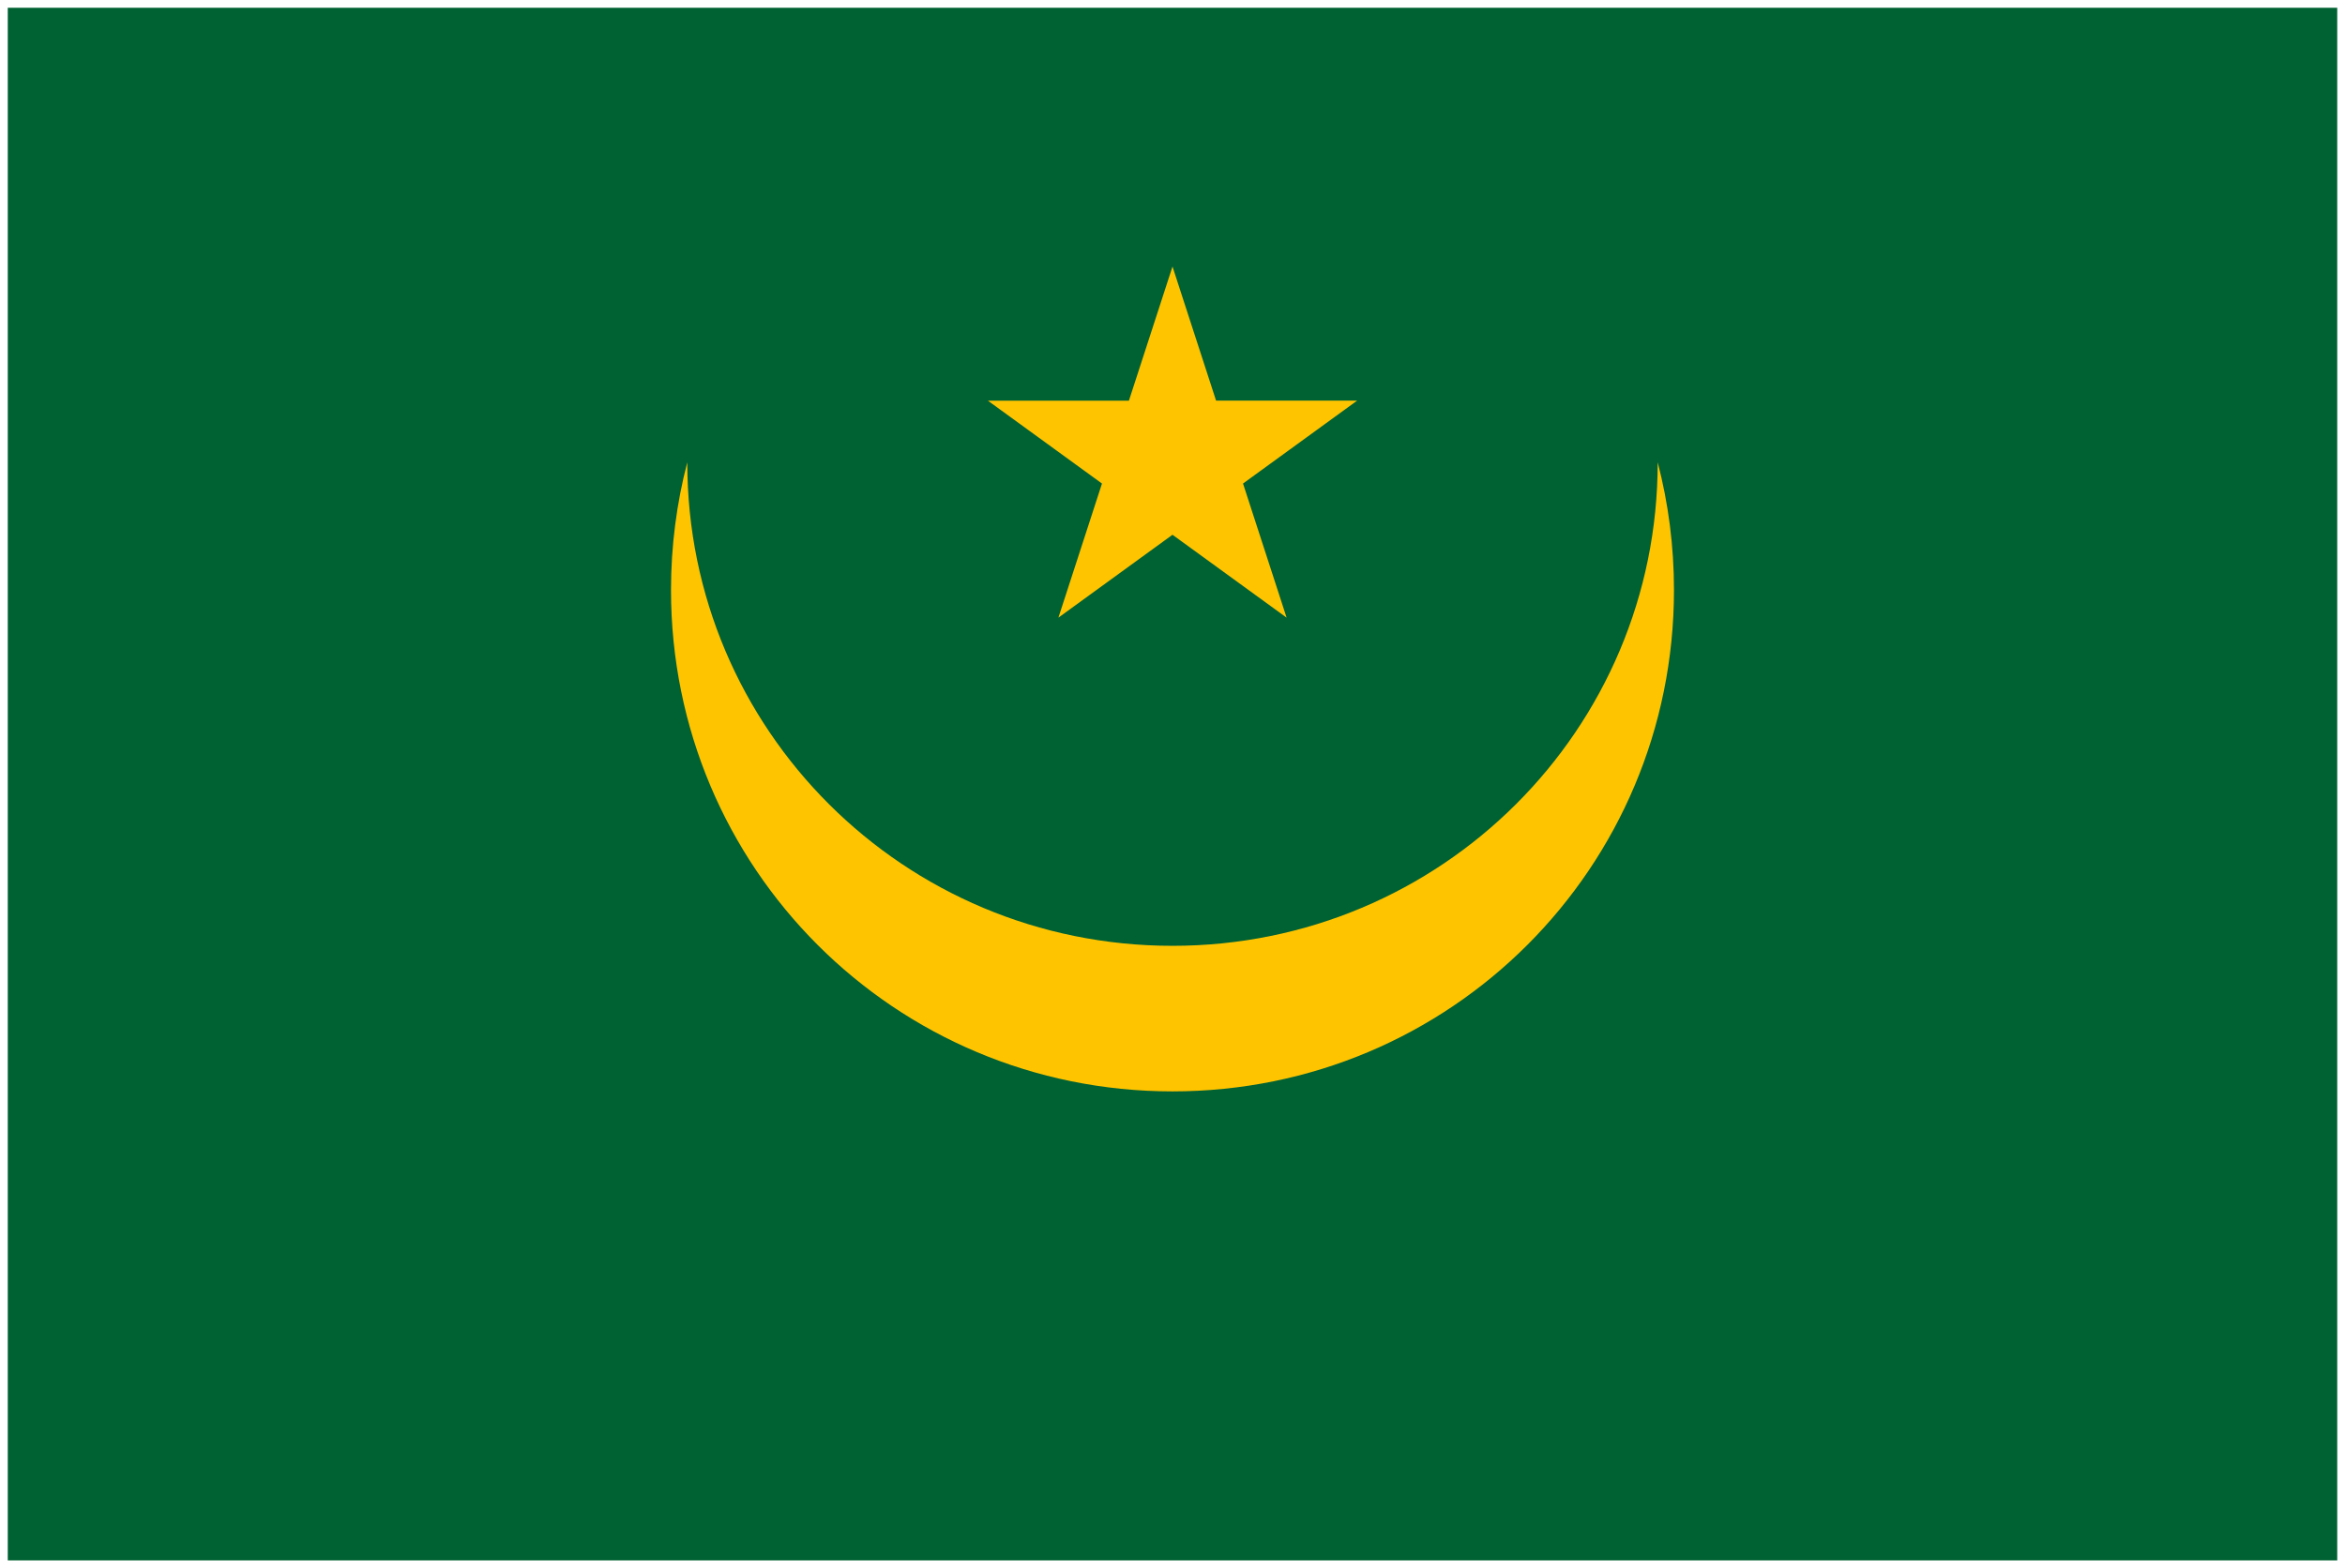 <svg xmlns="http://www.w3.org/2000/svg" xmlns:xlink="http://www.w3.org/1999/xlink" viewBox="0 0 151 101" fill="#fff" fill-rule="evenodd" stroke="#000" stroke-linecap="round" stroke-linejoin="round"><use xlink:href="#A" x=".5" y=".5"/><defs><style>@import url("https://fonts.googleapis.com/css?family=Roboto:400,400i,700,700i"); @import url("https://fonts.googleapis.com/css?family=Roboto+Condensed:400,400i,700,700i"); </style></defs><symbol id="A" overflow="visible"><g stroke="none"><path d="M0 0h150v100H0z" fill="#006233"/><path d="M106.243 29.276C106.25 46.479 92.312 60.417 75 60.417S43.75 46.479 43.756 29.276c-.684 2.624-1.048 5.38-1.048 8.224 0 17.89 14.402 32.292 32.292 32.292S107.291 55.39 107.291 37.5c0-2.844-.364-5.6-1.048-8.224zm-26.702 1.366l2.806 8.637L75 33.942l-7.347 5.338 2.806-8.637-7.347-5.338h9.082L75 16.667l2.806 8.637h9.082z" fill="#ffc400"/></g></symbol></svg>